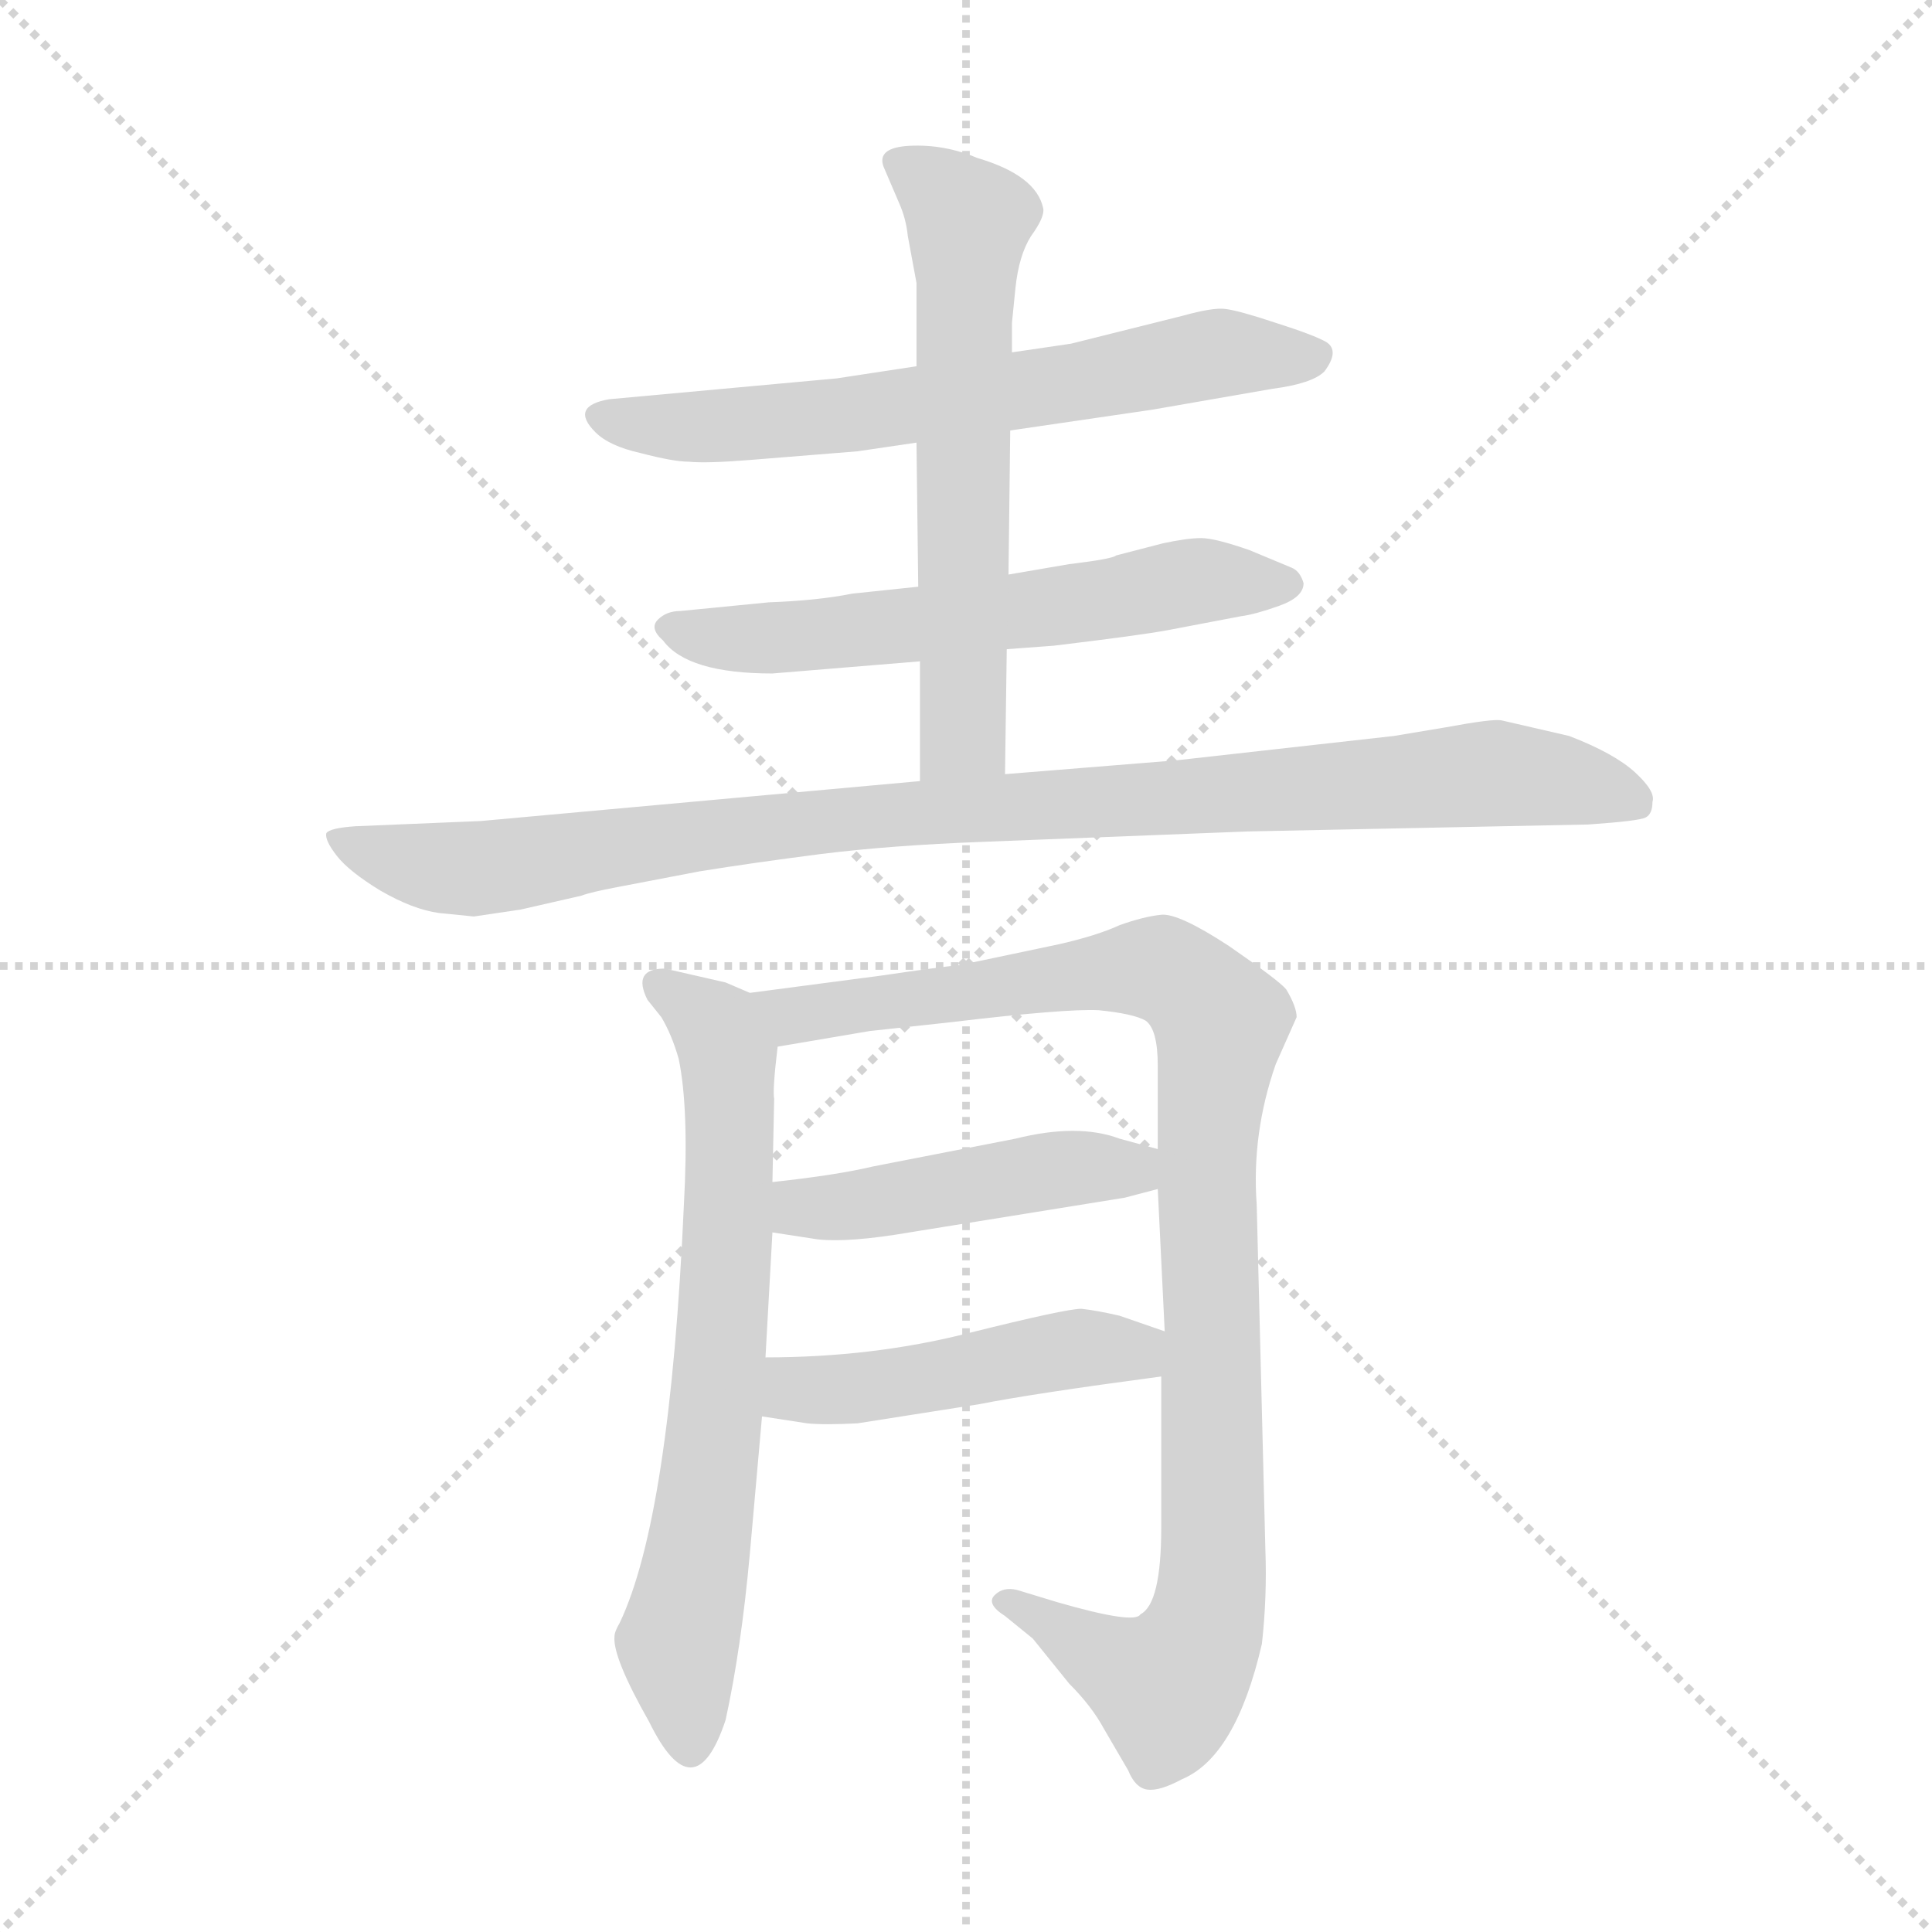 <svg version="1.1" viewBox="0 0 1024 1024" xmlns="http://www.w3.org/2000/svg">
  <g stroke="lightgray" stroke-dasharray="1,1" stroke-width="1" transform="scale(4, 4)">
    <line x1="0" y1="0" x2="256" y2="256"></line>
    <line x1="256" y1="0" x2="0" y2="256"></line>
    <line x1="128" y1="0" x2="128" y2="256"></line>
    <line x1="0" y1="128" x2="256" y2="128"></line>
  </g>
  <g transform="scale(0.92, -0.92) translate(60, -850)">
    <style type="text/css">
      
        @keyframes keyframes0 {
          from {
            stroke: blue;
            stroke-dashoffset: 670;
            stroke-width: 128;
          }
          69% {
            animation-timing-function: step-end;
            stroke: blue;
            stroke-dashoffset: 0;
            stroke-width: 128;
          }
          to {
            stroke: black;
            stroke-width: 1024;
          }
        }
        #make-me-a-hanzi-animation-0 {
          animation: keyframes0 0.795s both;
          animation-delay: 0s;
          animation-timing-function: linear;
        }
      
        @keyframes keyframes1 {
          from {
            stroke: blue;
            stroke-dashoffset: 613;
            stroke-width: 128;
          }
          67% {
            animation-timing-function: step-end;
            stroke: blue;
            stroke-dashoffset: 0;
            stroke-width: 128;
          }
          to {
            stroke: black;
            stroke-width: 1024;
          }
        }
        #make-me-a-hanzi-animation-1 {
          animation: keyframes1 0.749s both;
          animation-delay: 0.795s;
          animation-timing-function: linear;
        }
      
        @keyframes keyframes2 {
          from {
            stroke: blue;
            stroke-dashoffset: 631;
            stroke-width: 128;
          }
          67% {
            animation-timing-function: step-end;
            stroke: blue;
            stroke-dashoffset: 0;
            stroke-width: 128;
          }
          to {
            stroke: black;
            stroke-width: 1024;
          }
        }
        #make-me-a-hanzi-animation-2 {
          animation: keyframes2 0.764s both;
          animation-delay: 1.544s;
          animation-timing-function: linear;
        }
      
        @keyframes keyframes3 {
          from {
            stroke: blue;
            stroke-dashoffset: 1012;
            stroke-width: 128;
          }
          77% {
            animation-timing-function: step-end;
            stroke: blue;
            stroke-dashoffset: 0;
            stroke-width: 128;
          }
          to {
            stroke: black;
            stroke-width: 1024;
          }
        }
        #make-me-a-hanzi-animation-3 {
          animation: keyframes3 1.074s both;
          animation-delay: 2.308s;
          animation-timing-function: linear;
        }
      
        @keyframes keyframes4 {
          from {
            stroke: blue;
            stroke-dashoffset: 703;
            stroke-width: 128;
          }
          70% {
            animation-timing-function: step-end;
            stroke: blue;
            stroke-dashoffset: 0;
            stroke-width: 128;
          }
          to {
            stroke: black;
            stroke-width: 1024;
          }
        }
        #make-me-a-hanzi-animation-4 {
          animation: keyframes4 0.822s both;
          animation-delay: 3.381s;
          animation-timing-function: linear;
        }
      
        @keyframes keyframes5 {
          from {
            stroke: blue;
            stroke-dashoffset: 1027;
            stroke-width: 128;
          }
          77% {
            animation-timing-function: step-end;
            stroke: blue;
            stroke-dashoffset: 0;
            stroke-width: 128;
          }
          to {
            stroke: black;
            stroke-width: 1024;
          }
        }
        #make-me-a-hanzi-animation-5 {
          animation: keyframes5 1.086s both;
          animation-delay: 4.203s;
          animation-timing-function: linear;
        }
      
        @keyframes keyframes6 {
          from {
            stroke: blue;
            stroke-dashoffset: 469;
            stroke-width: 128;
          }
          60% {
            animation-timing-function: step-end;
            stroke: blue;
            stroke-dashoffset: 0;
            stroke-width: 128;
          }
          to {
            stroke: black;
            stroke-width: 1024;
          }
        }
        #make-me-a-hanzi-animation-6 {
          animation: keyframes6 0.632s both;
          animation-delay: 5.289s;
          animation-timing-function: linear;
        }
      
        @keyframes keyframes7 {
          from {
            stroke: blue;
            stroke-dashoffset: 480;
            stroke-width: 128;
          }
          61% {
            animation-timing-function: step-end;
            stroke: blue;
            stroke-dashoffset: 0;
            stroke-width: 128;
          }
          to {
            stroke: black;
            stroke-width: 1024;
          }
        }
        #make-me-a-hanzi-animation-7 {
          animation: keyframes7 0.641s both;
          animation-delay: 5.921s;
          animation-timing-function: linear;
        }
      
    </style>
    
      <path d="M 522 602 L 604 614 L 673 626 Q 696 629 703 636 Q 712 648 704 653 Q 697 657 675 664 Q 654 671 646 672 Q 639 673 621 668 L 557 652 L 523 647 L 468 639 L 422 632 L 291 620 Q 268 616 283 601 Q 291 593 309 589 Q 328 584 337 584 Q 347 583 372 585 L 434 590 L 468 595 L 522 602 Z" fill="lightgray"></path>
    
      <path d="M 385 462 L 470 469 L 520 476 L 547 478 Q 597 484 613 487 L 655 495 Q 663 496 677 501 Q 691 506 691 514 Q 689 521 684 523 L 660 533 Q 640 540 632 540 Q 624 540 610 537 L 583 530 Q 581 528 556 525 L 521 519 L 469 512 L 431 508 Q 411 504 383 503 L 332 498 Q 324 498 319 493 Q 314 488 322 481 Q 336 462 385 462 Z" fill="lightgray"></path>
    
      <path d="M 470 469 L 470 400 C 470 370 519 374 519 404 L 520 476 L 521 519 L 522 602 L 523 647 L 523 664 L 525 684 Q 527 703 534 714 Q 542 725 541 730 Q 537 749 503 759 Q 484 767 464 766 Q 445 765 449 754 L 458 733 Q 462 724 463 714 L 468 687 L 468 639 L 468 595 L 469 512 L 470 469 Z" fill="lightgray"></path>
    
      <path d="M 470 400 L 217 377 L 145 374 Q 130 373 128 370 Q 127 366 134 357 Q 141 348 159 337 Q 178 326 193 324 L 213 322 L 240 326 L 275 334 Q 280 336 296 339 L 343 348 Q 374 353 413 358 Q 453 363 506 365 L 659 371 L 855 375 Q 884 377 888 379 Q 892 381 892 388 Q 894 394 882 405 Q 870 416 844 426 L 805 435 Q 800 436 773 431 L 743 426 L 618 412 L 519 404 L 470 400 Z" fill="lightgray"></path>
    
      <path d="M 372 278 L 358 284 L 323 292 Q 304 292 313 274 L 321 264 Q 327 254 331 240 Q 337 211 334 156 Q 326 -24 297 -85 Q 294 -90 294 -93 Q 293 -105 314 -142 Q 340 -195 358 -141 Q 367 -100 372 -45 L 379 34 L 381 68 L 385 140 L 385 169 L 386 217 Q 385 222 388 247 C 390 270 390 270 372 278 Z" fill="lightgray"></path>
    
      <path d="M 675 237 L 687 264 Q 687 270 681 280 Q 677 285 648 305 Q 619 324 609 323 Q 599 322 585 317 Q 572 311 550 306 L 493 294 Q 482 293 448 288 L 372 278 C 342 274 358 242 388 247 L 441 256 L 487 261 Q 554 269 573 268 Q 593 266 600 262 Q 607 257 607 236 L 607 188 L 607 165 L 611 83 L 609 57 L 609 -30 Q 609 -74 597 -80 Q 594 -86 549 -73 L 526 -66 Q 518 -64 513 -69 Q 508 -74 519 -81 L 535 -94 L 556 -120 Q 569 -133 576 -146 L 590 -170 Q 594 -180 601 -181 Q 608 -182 621 -175 Q 652 -162 667 -97 Q 670 -70 669 -43 L 664 156 Q 661 197 675 237 Z" fill="lightgray"></path>
    
      <path d="M 385 140 L 411 136 Q 429 134 464 140 L 588 160 L 607 165 C 636 173 636 180 607 188 L 585 194 Q 561 203 525 194 L 443 178 Q 422 173 385 169 C 355 166 355 145 385 140 Z" fill="lightgray"></path>
    
      <path d="M 379 34 L 405 30 Q 415 29 434 30 L 504 41 Q 534 47 609 57 C 639 61 639 73 611 83 L 585 92 Q 572 95 563 96 Q 554 96 498 82 Q 443 68 381 68 C 351 68 349 39 379 34 Z" fill="lightgray"></path>
    
    
      <clipPath id="make-me-a-hanzi-clip-0">
        <path d="M 522 602 L 604 614 L 673 626 Q 696 629 703 636 Q 712 648 704 653 Q 697 657 675 664 Q 654 671 646 672 Q 639 673 621 668 L 557 652 L 523 647 L 468 639 L 422 632 L 291 620 Q 268 616 283 601 Q 291 593 309 589 Q 328 584 337 584 Q 347 583 372 585 L 434 590 L 468 595 L 522 602 Z"></path>
      </clipPath>
      <path clip-path="url(#make-me-a-hanzi-clip-0)" d="M 287 610 L 321 604 L 394 607 L 539 626 L 642 647 L 697 645" fill="none" id="make-me-a-hanzi-animation-0" stroke-dasharray="542 1084" stroke-linecap="round"></path>
    
      <clipPath id="make-me-a-hanzi-clip-1">
        <path d="M 385 462 L 470 469 L 520 476 L 547 478 Q 597 484 613 487 L 655 495 Q 663 496 677 501 Q 691 506 691 514 Q 689 521 684 523 L 660 533 Q 640 540 632 540 Q 624 540 610 537 L 583 530 Q 581 528 556 525 L 521 519 L 469 512 L 431 508 Q 411 504 383 503 L 332 498 Q 324 498 319 493 Q 314 488 322 481 Q 336 462 385 462 Z"></path>
      </clipPath>
      <path clip-path="url(#make-me-a-hanzi-clip-1)" d="M 328 489 L 377 482 L 525 497 L 634 516 L 682 514" fill="none" id="make-me-a-hanzi-animation-1" stroke-dasharray="485 970" stroke-linecap="round"></path>
    
      <clipPath id="make-me-a-hanzi-clip-2">
        <path d="M 470 469 L 470 400 C 470 370 519 374 519 404 L 520 476 L 521 519 L 522 602 L 523 647 L 523 664 L 525 684 Q 527 703 534 714 Q 542 725 541 730 Q 537 749 503 759 Q 484 767 464 766 Q 445 765 449 754 L 458 733 Q 462 724 463 714 L 468 687 L 468 639 L 468 595 L 469 512 L 470 469 Z"></path>
      </clipPath>
      <path clip-path="url(#make-me-a-hanzi-clip-2)" d="M 459 756 L 499 722 L 495 427 L 476 407" fill="none" id="make-me-a-hanzi-animation-2" stroke-dasharray="503 1006" stroke-linecap="round"></path>
    
      <clipPath id="make-me-a-hanzi-clip-3">
        <path d="M 470 400 L 217 377 L 145 374 Q 130 373 128 370 Q 127 366 134 357 Q 141 348 159 337 Q 178 326 193 324 L 213 322 L 240 326 L 275 334 Q 280 336 296 339 L 343 348 Q 374 353 413 358 Q 453 363 506 365 L 659 371 L 855 375 Q 884 377 888 379 Q 892 381 892 388 Q 894 394 882 405 Q 870 416 844 426 L 805 435 Q 800 436 773 431 L 743 426 L 618 412 L 519 404 L 470 400 Z"></path>
      </clipPath>
      <path clip-path="url(#make-me-a-hanzi-clip-3)" d="M 134 365 L 216 349 L 400 376 L 798 404 L 842 400 L 883 386" fill="none" id="make-me-a-hanzi-animation-3" stroke-dasharray="884 1768" stroke-linecap="round"></path>
    
      <clipPath id="make-me-a-hanzi-clip-4">
        <path d="M 372 278 L 358 284 L 323 292 Q 304 292 313 274 L 321 264 Q 327 254 331 240 Q 337 211 334 156 Q 326 -24 297 -85 Q 294 -90 294 -93 Q 293 -105 314 -142 Q 340 -195 358 -141 Q 367 -100 372 -45 L 379 34 L 381 68 L 385 140 L 385 169 L 386 217 Q 385 222 388 247 C 390 270 390 270 372 278 Z"></path>
      </clipPath>
      <path clip-path="url(#make-me-a-hanzi-clip-4)" d="M 320 282 L 347 263 L 360 239 L 354 53 L 330 -96 L 337 -145" fill="none" id="make-me-a-hanzi-animation-4" stroke-dasharray="575 1150" stroke-linecap="round"></path>
    
      <clipPath id="make-me-a-hanzi-clip-5">
        <path d="M 675 237 L 687 264 Q 687 270 681 280 Q 677 285 648 305 Q 619 324 609 323 Q 599 322 585 317 Q 572 311 550 306 L 493 294 Q 482 293 448 288 L 372 278 C 342 274 358 242 388 247 L 441 256 L 487 261 Q 554 269 573 268 Q 593 266 600 262 Q 607 257 607 236 L 607 188 L 607 165 L 611 83 L 609 57 L 609 -30 Q 609 -74 597 -80 Q 594 -86 549 -73 L 526 -66 Q 518 -64 513 -69 Q 508 -74 519 -81 L 535 -94 L 556 -120 Q 569 -133 576 -146 L 590 -170 Q 594 -180 601 -181 Q 608 -182 621 -175 Q 652 -162 667 -97 Q 670 -70 669 -43 L 664 156 Q 661 197 675 237 Z"></path>
      </clipPath>
      <path clip-path="url(#make-me-a-hanzi-clip-5)" d="M 380 276 L 405 266 L 604 292 L 624 284 L 643 259 L 635 182 L 639 -50 L 630 -98 L 613 -121 L 608 -120 L 521 -73" fill="none" id="make-me-a-hanzi-animation-5" stroke-dasharray="899 1798" stroke-linecap="round"></path>
    
      <clipPath id="make-me-a-hanzi-clip-6">
        <path d="M 385 140 L 411 136 Q 429 134 464 140 L 588 160 L 607 165 C 636 173 636 180 607 188 L 585 194 Q 561 203 525 194 L 443 178 Q 422 173 385 169 C 355 166 355 145 385 140 Z"></path>
      </clipPath>
      <path clip-path="url(#make-me-a-hanzi-clip-6)" d="M 393 147 L 402 154 L 552 177 L 592 176 L 600 182" fill="none" id="make-me-a-hanzi-animation-6" stroke-dasharray="341 682" stroke-linecap="round"></path>
    
      <clipPath id="make-me-a-hanzi-clip-7">
        <path d="M 379 34 L 405 30 Q 415 29 434 30 L 504 41 Q 534 47 609 57 C 639 61 639 73 611 83 L 585 92 Q 572 95 563 96 Q 554 96 498 82 Q 443 68 381 68 C 351 68 349 39 379 34 Z"></path>
      </clipPath>
      <path clip-path="url(#make-me-a-hanzi-clip-7)" d="M 386 39 L 398 50 L 425 49 L 563 73 L 593 71 L 602 77" fill="none" id="make-me-a-hanzi-animation-7" stroke-dasharray="352 704" stroke-linecap="round"></path>
    
  </g>
</svg>